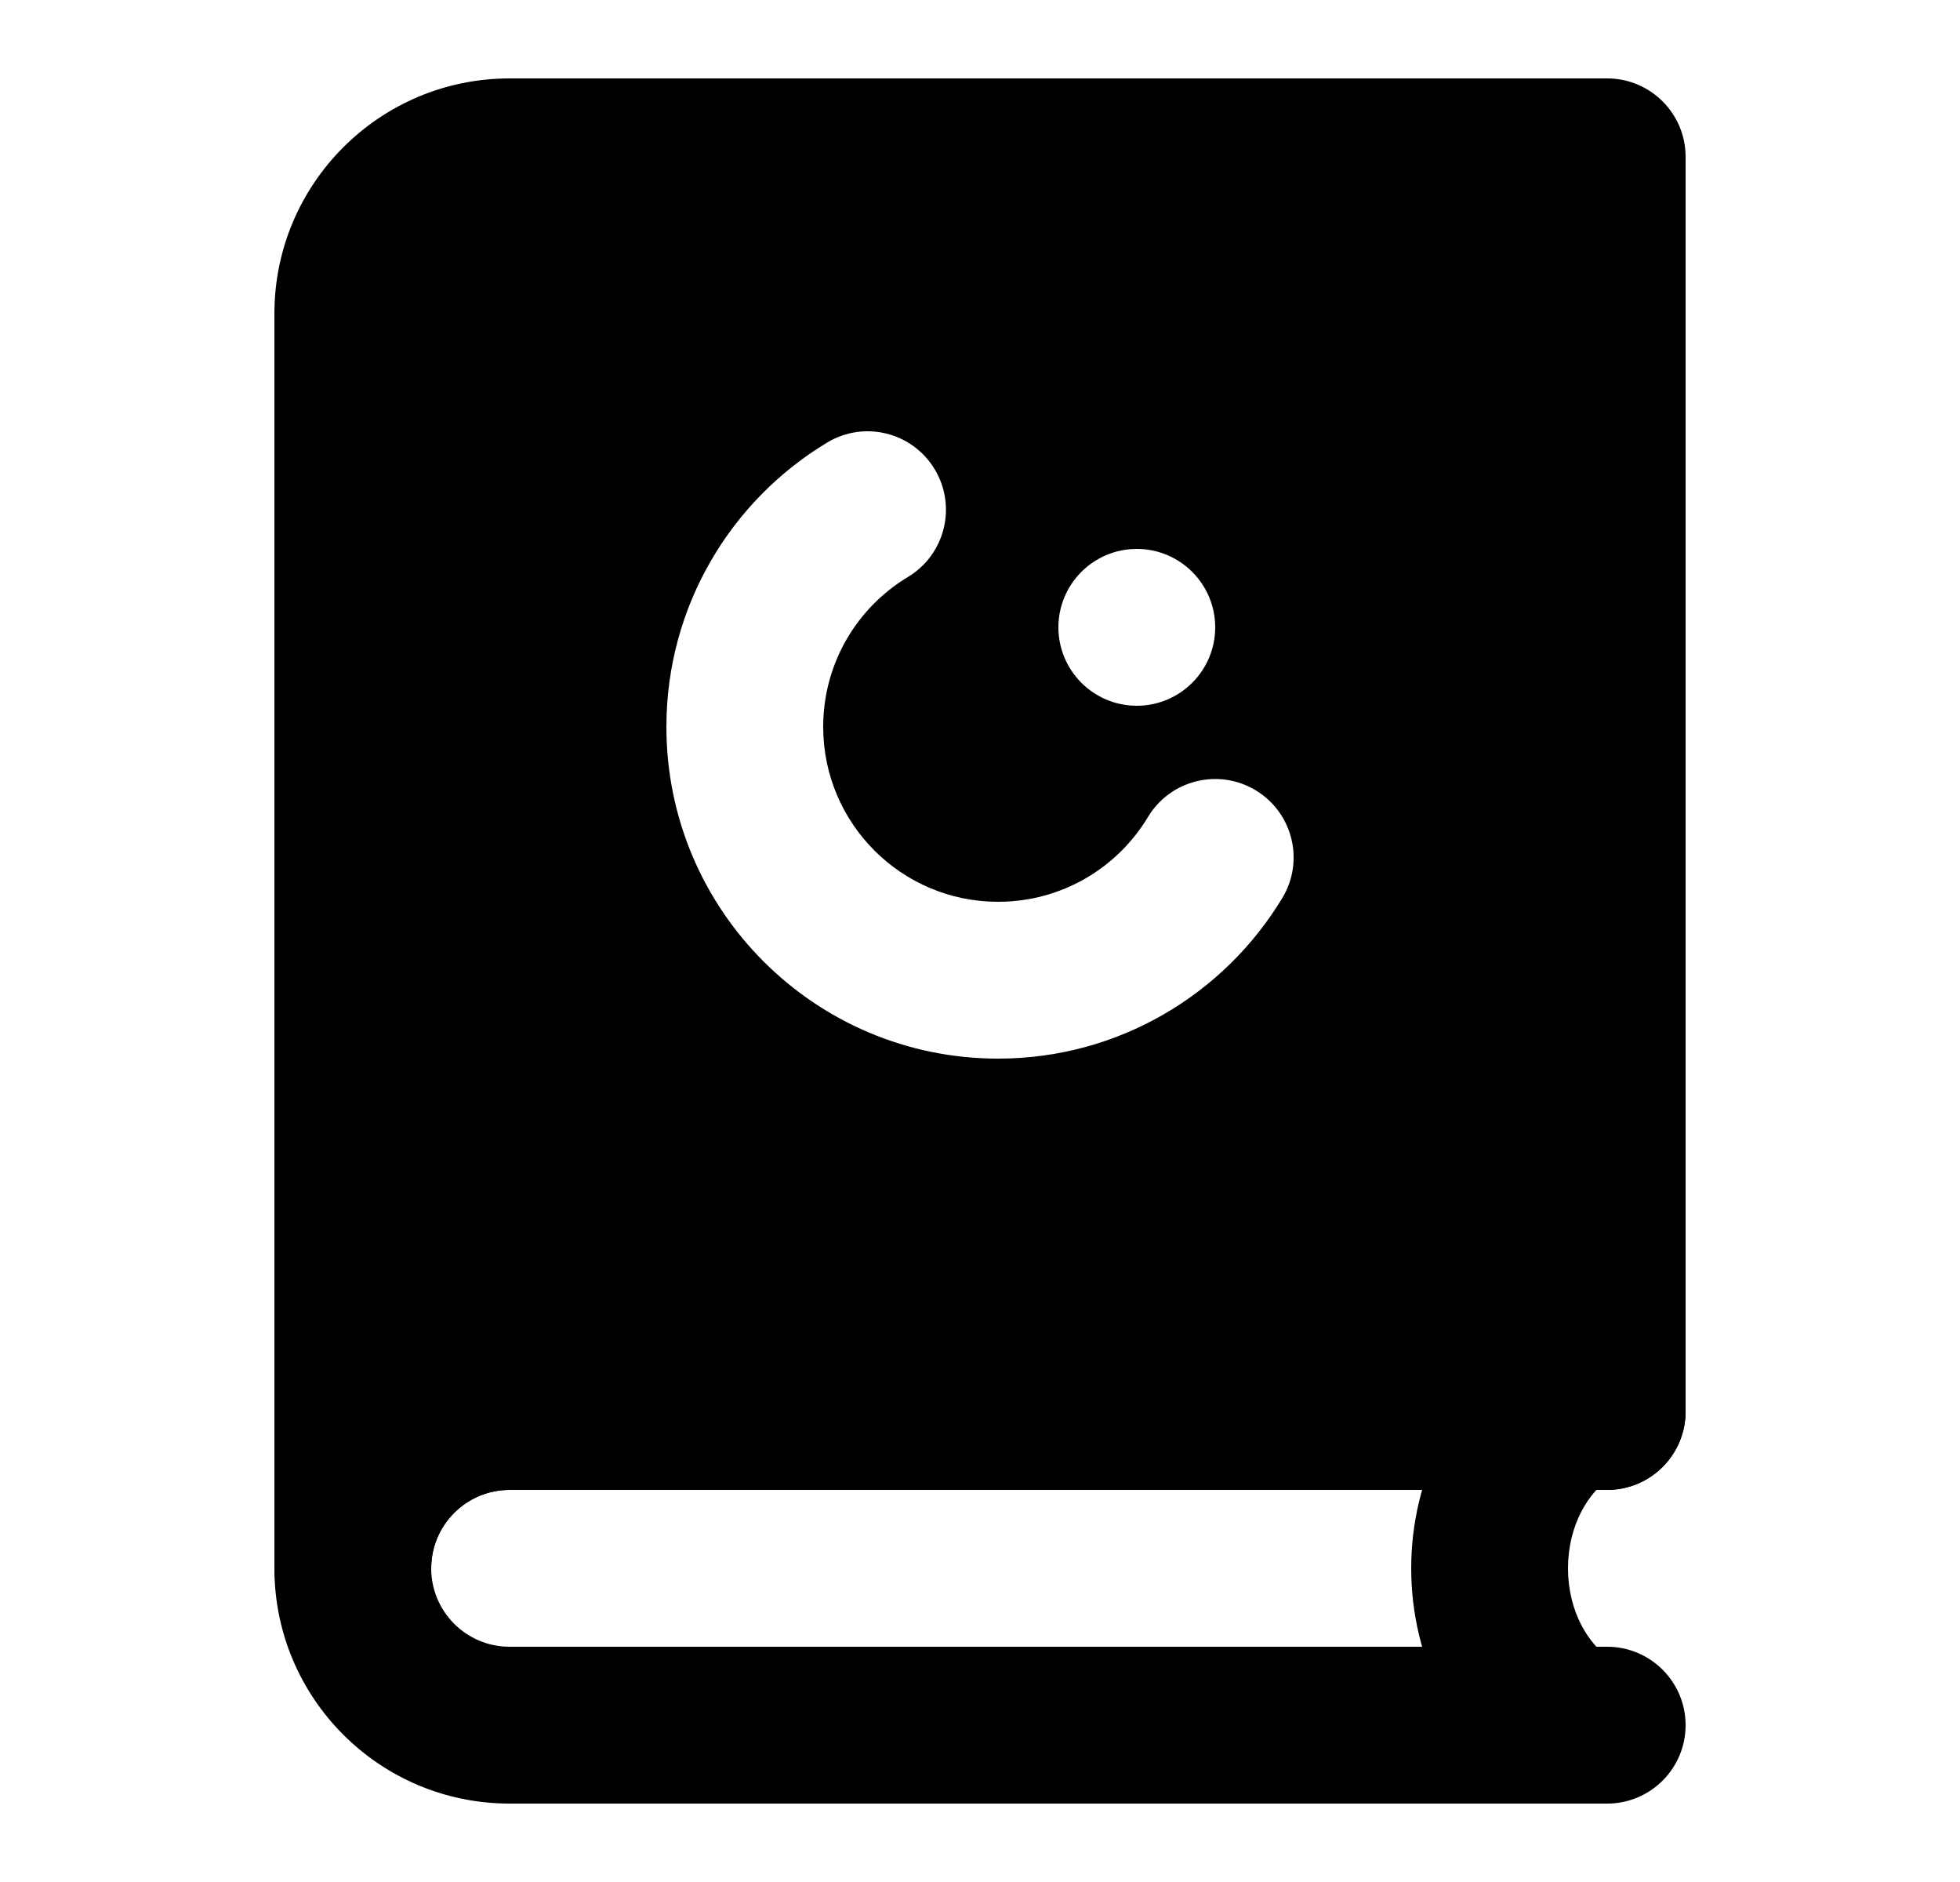 <svg width="25" height="24" viewBox="0 0 25 24" xmlns="http://www.w3.org/2000/svg">
    <path fill-rule="evenodd" clip-rule="evenodd" d="M6.5 19C5.948 19 5.5 19.448 5.5 20C5.5 20.552 5.948 21 6.5 21H20.5C21.052 21 21.5 21.448 21.5 22C21.5 22.552 21.052 23 20.5 23H6.5C4.843 23 3.5 21.657 3.5 20C3.5 18.343 4.843 17 6.5 17H20.5C21.052 17 21.5 17.448 21.5 18C21.5 18.552 21.052 19 20.5 19H6.5Z"/>
    <path fill-rule="evenodd" clip-rule="evenodd" d="M3.5 4C3.5 2.343 4.843 1 6.5 1H20.5C21.052 1 21.5 1.448 21.5 2V18C21.5 18.552 21.052 19 20.5 19H6.5C5.948 19 5.5 19.448 5.5 20C5.5 20.552 5.052 21 4.5 21C3.948 21 3.5 20.552 3.5 20V4ZM11.922 5.984C12.207 6.457 12.055 7.072 11.582 7.357C10.931 7.748 10.5 8.459 10.5 9.269C10.5 10.501 11.499 11.5 12.731 11.5C13.541 11.5 14.252 11.069 14.643 10.418C14.928 9.945 15.543 9.793 16.016 10.078C16.489 10.363 16.642 10.977 16.357 11.45C15.618 12.676 14.271 13.5 12.731 13.5C10.394 13.5 8.5 11.606 8.5 9.269C8.5 7.729 9.324 6.382 10.55 5.644C11.023 5.358 11.637 5.511 11.922 5.984ZM14.5 7C13.948 7 13.5 7.448 13.5 8C13.5 8.552 13.948 9 14.5 9H14.5C15.052 9 15.5 8.552 15.5 8C15.5 7.448 15.052 7 14.5 7H14.5Z"/>
    <path fill-rule="evenodd" clip-rule="evenodd" d="M20.832 17.445C21.138 17.904 21.015 18.525 20.555 18.832C20.259 19.03 20 19.45 20 20C20 20.55 20.259 20.97 20.555 21.168C21.015 21.475 21.138 22.096 20.832 22.555C20.525 23.015 19.904 23.138 19.445 22.832C18.546 22.231 18 21.16 18 20C18 18.84 18.546 17.769 19.445 17.168C19.904 16.862 20.525 16.985 20.832 17.445Z"/>
</svg>
